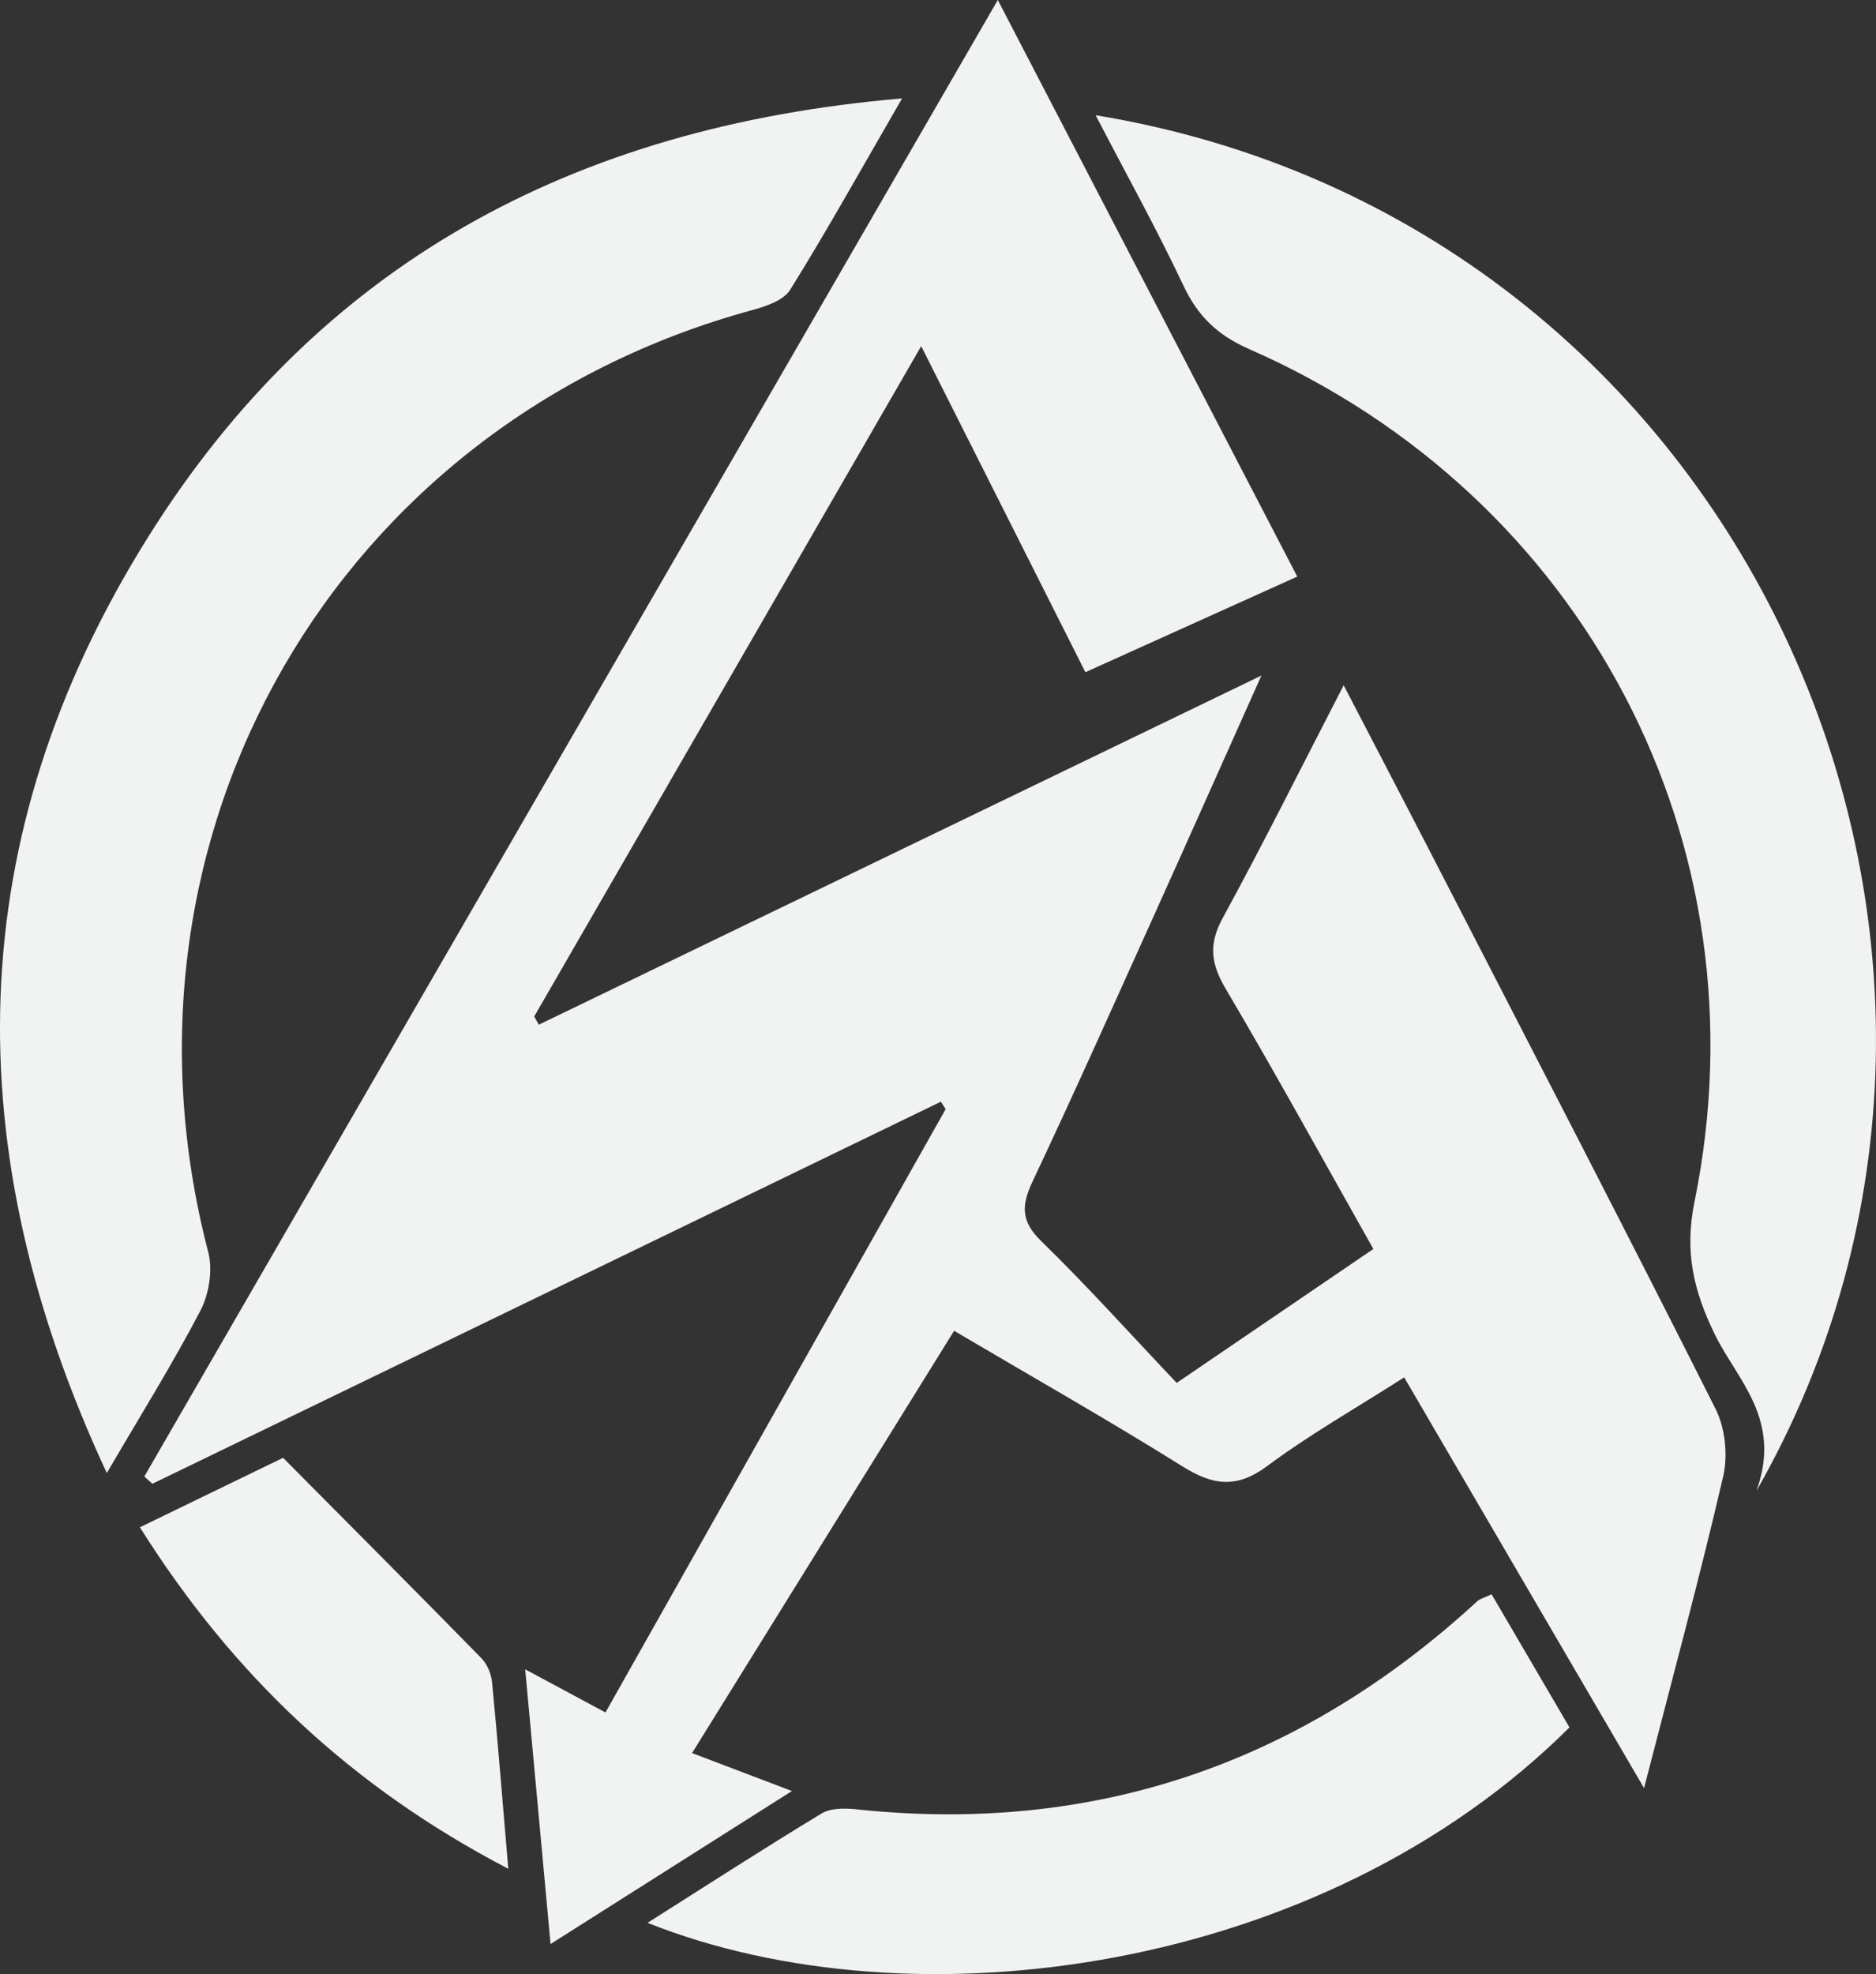 <?xml version="1.0" encoding="UTF-8"?>
<svg id="Layer_2" data-name="Layer 2" xmlns="http://www.w3.org/2000/svg" viewBox="0 0 906.83 954.04">
  <rect x="0" y="0" width="906.83" height="954.04" fill="#333333" stroke="none"/>
  <defs>
    <style>
      .cls-1 {
        fill: #f1f2f2;
      }
    </style>
  </defs>
  <g id="Layer_1-2" data-name="Layer 1">
    <g>
      <path class="cls-1" d="M461.21,643.13c-42.38,68.28-83.7,134.85-126.68,204.09,15.55,5.91,29.97,11.39,48.27,18.34-39.76,25.19-76.42,48.43-116.67,73.94-4.19-45.4-8.05-87.12-12.26-132.75,14.44,7.75,25.64,13.77,38.81,20.84,55.26-97.99,109.85-194.78,164.44-291.58-.77-1.2-1.54-2.39-2.31-3.59-127.05,61.55-254.1,123.1-381.15,184.65-1.3-1.17-2.6-2.34-3.9-3.51C206.62,476.85,343.48,240.14,482.32,0c49,94.34,96.34,185.47,144.75,278.65-34.33,15.49-67.36,30.4-102.41,46.21-26.25-52.11-51.78-102.8-79.37-157.58-63.67,110.27-125.37,217.12-187.07,323.97,.75,1.32,1.5,2.63,2.25,3.95,114.46-55.29,228.91-110.58,349.27-168.72-18.77,41.93-34.93,78.29-51.3,114.55-19.59,43.39-38.99,86.87-59.3,129.92-5.4,11.45-5.78,19.15,4.09,28.77,22.03,21.46,42.62,44.4,65.56,68.6,31.51-21.46,62.65-42.65,95.07-64.72-24.38-43.19-47.22-84.84-71.37-125.72-7.11-12.05-8.4-21.47-1.51-34.11,19.59-35.91,37.84-72.54,58.53-112.6,16.6,31.97,31.63,60.71,46.48,89.55,44.62,86.62,89.48,173.12,133.28,260.16,4.67,9.27,6.05,22.47,3.69,32.63-11.23,48.42-24.28,96.42-38.25,150.64-40.06-68.58-77.7-133.01-115.95-198.5-23.42,14.97-45.75,27.63-66.19,42.83-14.82,11.03-26.29,9.38-40.98,.19-35.36-22.11-71.67-42.69-110.38-65.52Z"/>
      <path class="cls-1" d="M436.05,47.57c-20.11,34.76-36.41,64.07-54.11,92.5-3.21,5.16-11.8,8.01-18.48,9.83C162.65,204.69,48.08,403.43,100.65,605.06c2.26,8.65,.42,20.32-3.78,28.36-13.45,25.77-28.9,50.49-45.24,78.46C-21.41,555.03-18.83,404.24,71.37,259.9,153.46,128.54,275.92,61.16,436.05,47.57Z"/>
      <path class="cls-1" d="M529.63,55.69c313.76,51.5,469.81,401.61,319.41,664.79,12.56-34.69-9.43-53.64-20.13-75.61-10.23-21.02-14.77-39.82-9.8-64.15,35.26-172.7-53.02-340.82-215.2-411.98-15.23-6.68-24.77-15.75-31.75-30.51-12.99-27.49-27.77-54.13-42.53-82.53Z"/>
      <path class="cls-1" d="M721.02,770.49c12.89,22.03,25.36,43.35,37.64,64.32-119.67,119.07-317.1,145.65-445.65,94.45,28.85-18.26,56.24-35.98,84.14-52.85,4.44-2.68,11.31-2.59,16.86-2,115.51,12.24,215.19-22.4,300.28-100.75,1-.92,2.55-1.24,6.73-3.17Z"/>
      <path class="cls-1" d="M245.69,903.13c-75.54-39.36-132.98-93.32-178.06-165.03,25.26-12.26,48.75-23.65,69.2-33.58,32.77,33.01,64.48,64.78,95.87,96.85,2.8,2.86,4.76,7.55,5.15,11.58,2.8,28.89,5.09,57.83,7.84,90.18Z"/>
    </g>
  </g>
</svg>